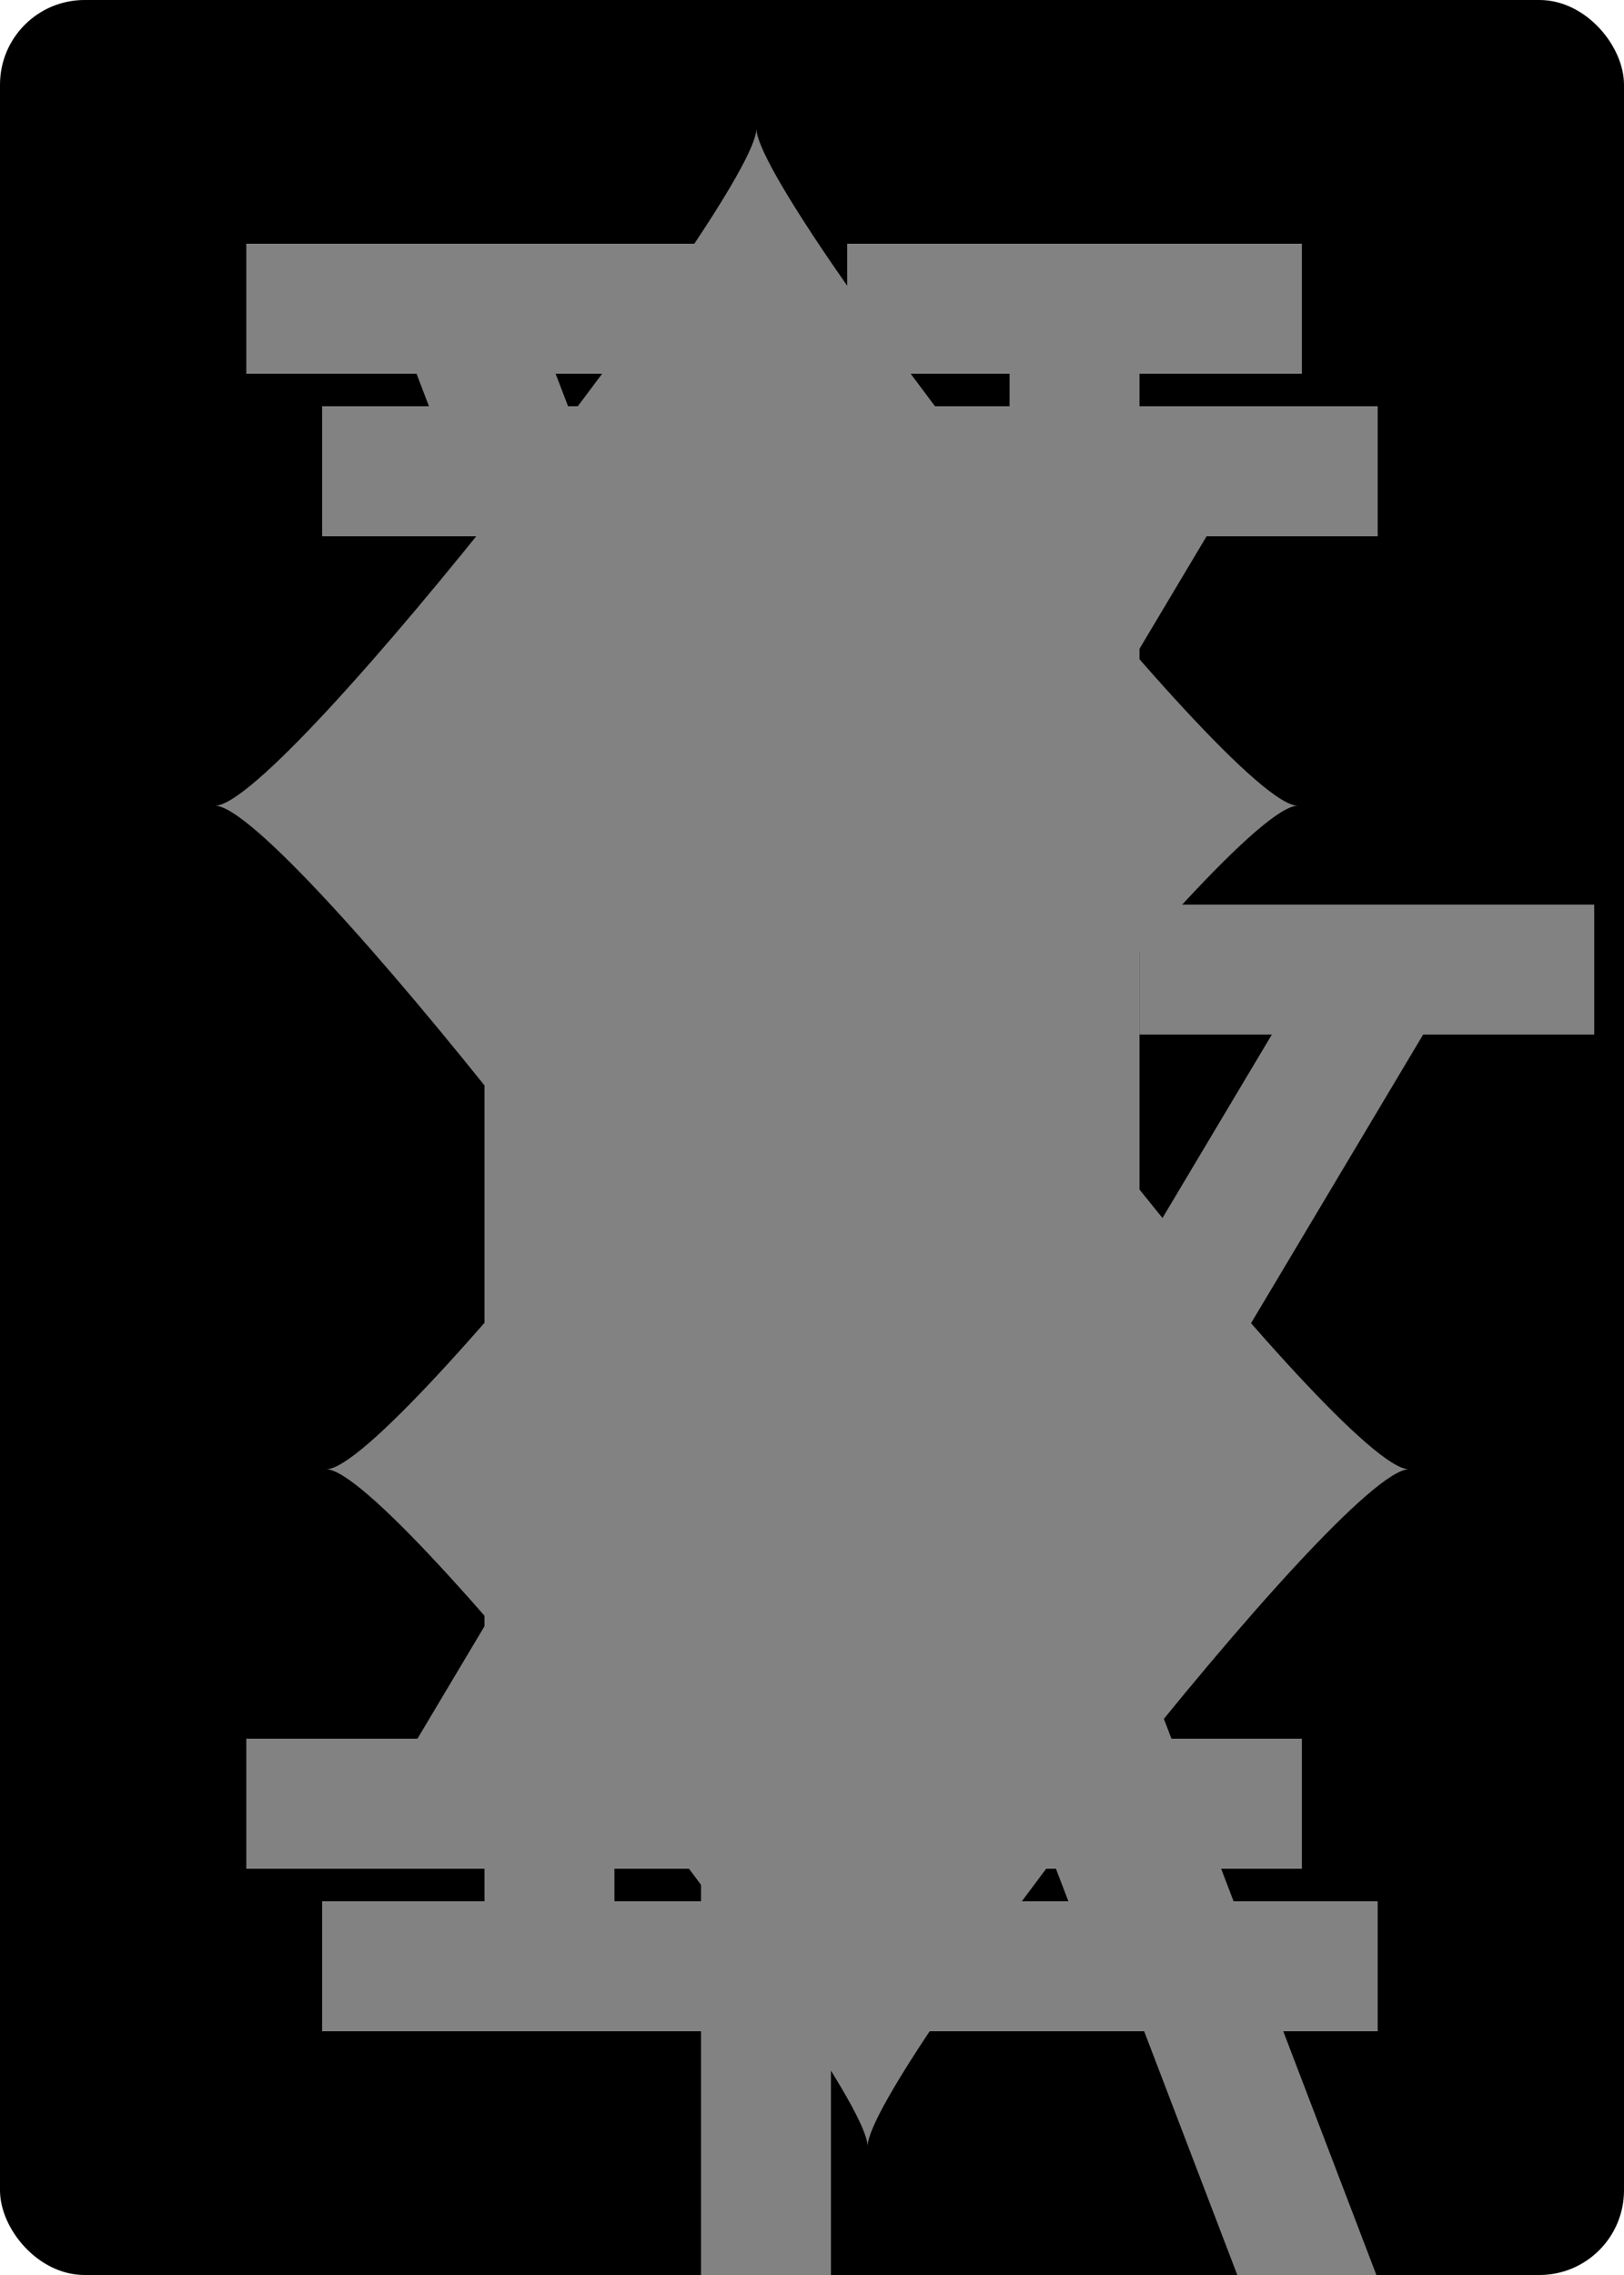 <svg xmlns="http://www.w3.org/2000/svg" xmlns:xlink="http://www.w3.org/1999/xlink" width="240" height="336" class="card" face="KD" preserveAspectRatio="none" viewBox="-120 -168 240 336"><symbol id="SDK" preserveAspectRatio="xMinYMid" viewBox="-600 -600 1200 1200"><path fill="#828282" d="M-400 0C-350 0 0 -450 0 -500C0 -450 350 0 400 0C350 0 0 450 0 500C0 450 -350 0 -400 0Z"/></symbol><symbol id="VDK" preserveAspectRatio="xMinYMid" viewBox="-500 -500 1000 1000"><path fill="none" stroke="#828282" stroke-linecap="square" stroke-miterlimit="1.5" stroke-width="80" d="M-285 -460L-85 -460M-185 -460L-185 460M-285 460L-85 460M85 -460L285 -460M185 -440L-170 155M85 460L285 460M185 440L-10 -70"/></symbol><rect width="239" height="335" x="-119.5" y="-167.5" fill="#000" stroke="#000" rx="12" ry="12"/><use height="164.8" x="-82.4" y="-82.4" xlink:href="#VDK"/><use height="32" x="-114.4" y="-156" xlink:href="#VDK"/><use height="26.769" x="-111.784" y="-119" xlink:href="#SDK"/><g transform="rotate(180)"><use height="32" x="-114.4" y="-156" xlink:href="#VDK"/><use height="26.769" x="-111.784" y="-119" xlink:href="#SDK"/></g></svg>